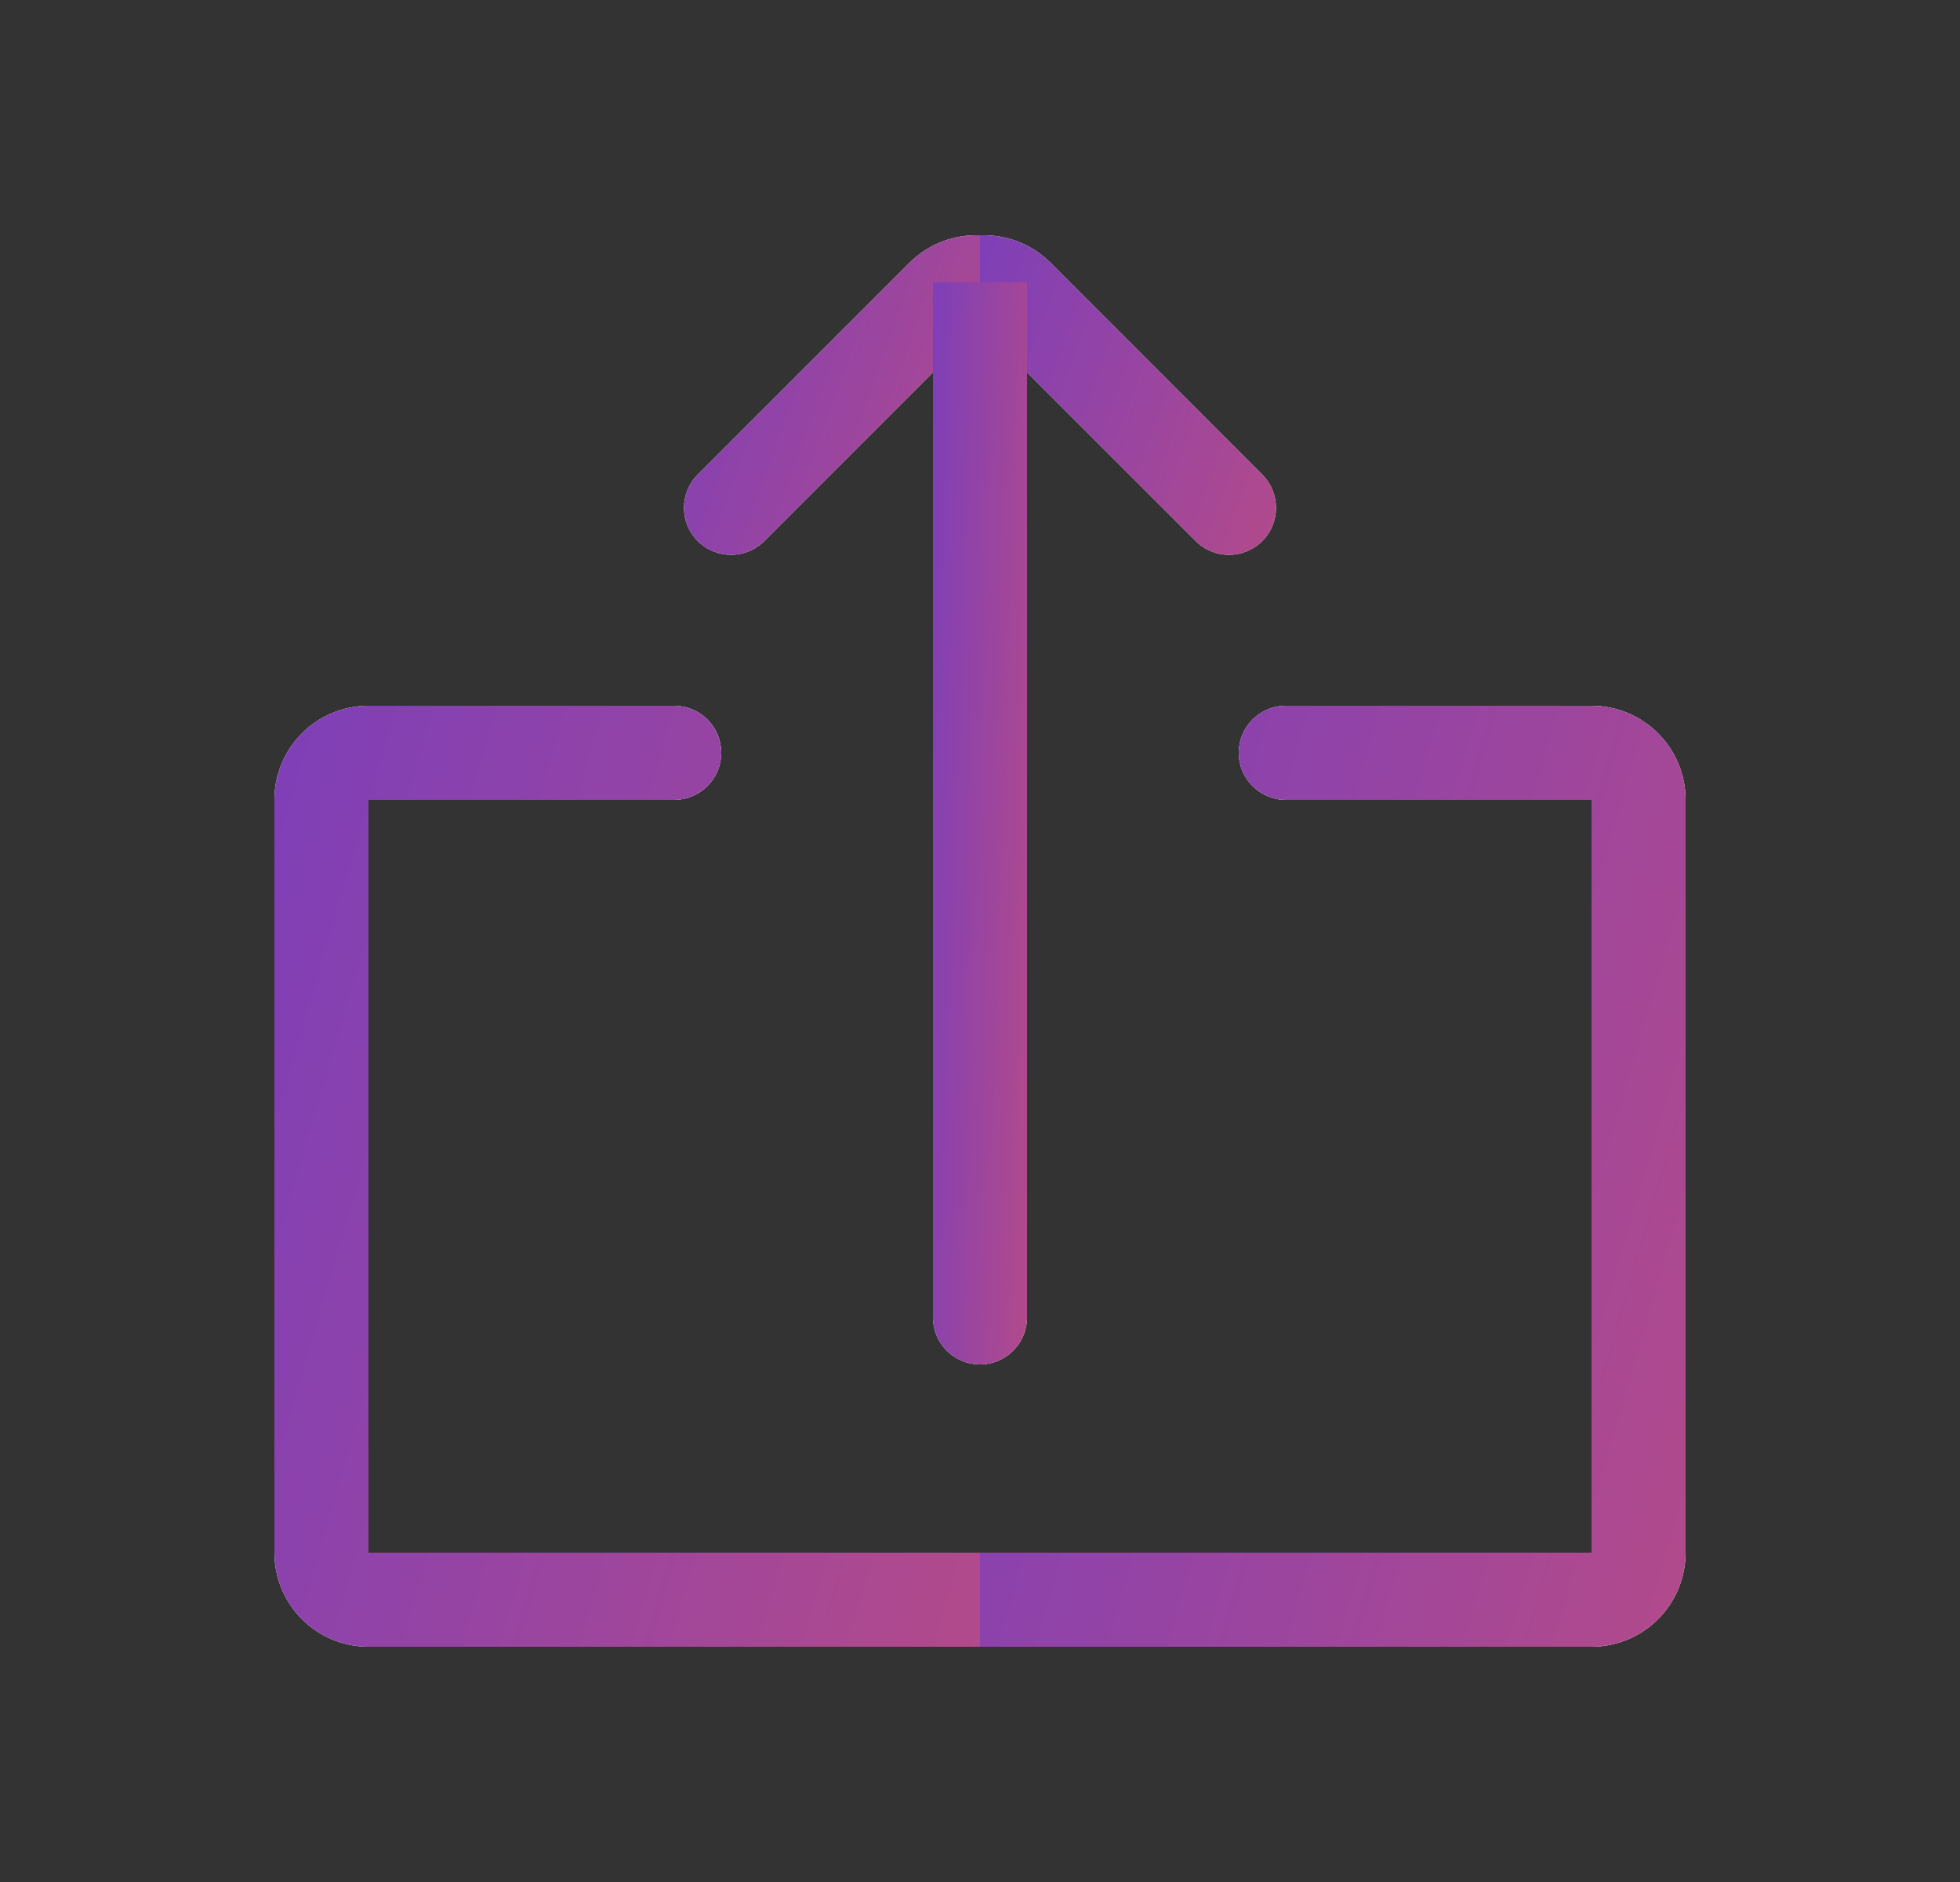 <svg width="25" height="24" viewBox="0 0 25 24" fill="none" xmlns="http://www.w3.org/2000/svg">
<rect x="0" y="0" width="25" height="24" fill="#333333" stroke="none"/>
<g id="&#234;&#179;&#181;&#236;&#156;&#160;&#237;&#149;&#152;&#234;&#184;&#176;">
<g id="Group">
<g id="Vector">
<path d="M20.3 21H12.5V19.8H20.3V10.2H16.4C16.069 10.2 15.8 9.931 15.8 9.6C15.8 9.268 16.069 9 16.4 9H20.3C20.963 9 21.5 9.537 21.5 10.2V19.8C21.5 20.463 20.963 21 20.3 21Z" fill="white"/>
<path d="M20.3 21H12.5V19.8H20.3V10.2H16.4C16.069 10.2 15.8 9.931 15.8 9.6C15.8 9.268 16.069 9 16.4 9H20.3C20.963 9 21.5 9.537 21.5 10.2V19.8C21.5 20.463 20.963 21 20.3 21Z" fill="url(#paint0_linear_4187_1148)"/>
</g>
<g id="Vector_2">
<path d="M15.252 6.9L12.552 4.2H12.5V3H12.552C12.87 3 13.175 3.126 13.4 3.352L16.1 6.052C16.334 6.286 16.334 6.666 16.1 6.9C15.866 7.134 15.486 7.134 15.252 6.9Z" fill="white"/>
<path d="M15.252 6.9L12.552 4.2H12.5V3H12.552C12.87 3 13.175 3.126 13.4 3.352L16.1 6.052C16.334 6.286 16.334 6.666 16.1 6.9C15.866 7.134 15.486 7.134 15.252 6.9Z" fill="url(#paint1_linear_4187_1148)"/>
</g>
<g id="Vector_3">
<path d="M8.9 6.9C8.666 6.666 8.666 6.286 8.9 6.052L11.6 3.352C11.825 3.127 12.13 3 12.448 3H12.5V4.2H12.448L9.748 6.9C9.514 7.134 9.134 7.134 8.9 6.9Z" fill="white"/>
<path d="M8.9 6.9C8.666 6.666 8.666 6.286 8.9 6.052L11.6 3.352C11.825 3.127 12.13 3 12.448 3H12.5V4.2H12.448L9.748 6.9C9.514 7.134 9.134 7.134 8.9 6.9Z" fill="url(#paint2_linear_4187_1148)"/>
</g>
<g id="Vector_4">
<path d="M12.5 21H4.7C4.037 21 3.5 20.463 3.5 19.8V10.2C3.5 9.537 4.037 9 4.7 9H8.6C8.931 9 9.2 9.268 9.2 9.6C9.2 9.931 8.931 10.2 8.6 10.2H4.7V19.8H12.5V21Z" fill="white"/>
<path d="M12.5 21H4.7C4.037 21 3.5 20.463 3.5 19.8V10.2C3.5 9.537 4.037 9 4.7 9H8.6C8.931 9 9.2 9.268 9.2 9.6C9.2 9.931 8.931 10.2 8.6 10.2H4.7V19.8H12.5V21Z" fill="url(#paint3_linear_4187_1148)"/>
</g>
<g id="Vector_5">
<path d="M12.5 17.4C12.168 17.4 11.9 17.131 11.9 16.8V3.6H13.1V16.8C13.1 17.131 12.832 17.4 12.5 17.4Z" fill="white"/>
<path d="M12.5 17.4C12.168 17.4 11.9 17.131 11.9 16.8V3.6H13.1V16.8C13.1 17.131 12.832 17.4 12.5 17.4Z" fill="url(#paint4_linear_4187_1148)"/>
</g>
</g>
</g>
<defs>
<linearGradient id="paint0_linear_4187_1148" x1="12.5" y1="9" x2="24.021" y2="12.363" gradientUnits="userSpaceOnUse">
<stop stop-color="#7E3FB8"/>
<stop offset="1" stop-color="#B24A8B"/>
</linearGradient>
<linearGradient id="paint1_linear_4187_1148" x1="12.5" y1="3" x2="17.142" y2="4.674" gradientUnits="userSpaceOnUse">
<stop stop-color="#7E3FB8"/>
<stop offset="1" stop-color="#B24A8B"/>
</linearGradient>
<linearGradient id="paint2_linear_4187_1148" x1="8.724" y1="3" x2="13.366" y2="4.674" gradientUnits="userSpaceOnUse">
<stop stop-color="#7E3FB8"/>
<stop offset="1" stop-color="#B24A8B"/>
</linearGradient>
<linearGradient id="paint3_linear_4187_1148" x1="3.5" y1="9" x2="15.021" y2="12.363" gradientUnits="userSpaceOnUse">
<stop stop-color="#7E3FB8"/>
<stop offset="1" stop-color="#B24A8B"/>
</linearGradient>
<linearGradient id="paint4_linear_4187_1148" x1="11.9" y1="3.6" x2="13.565" y2="3.656" gradientUnits="userSpaceOnUse">
<stop stop-color="#7E3FB8"/>
<stop offset="1" stop-color="#B24A8B"/>
</linearGradient>
</defs>
</svg>
